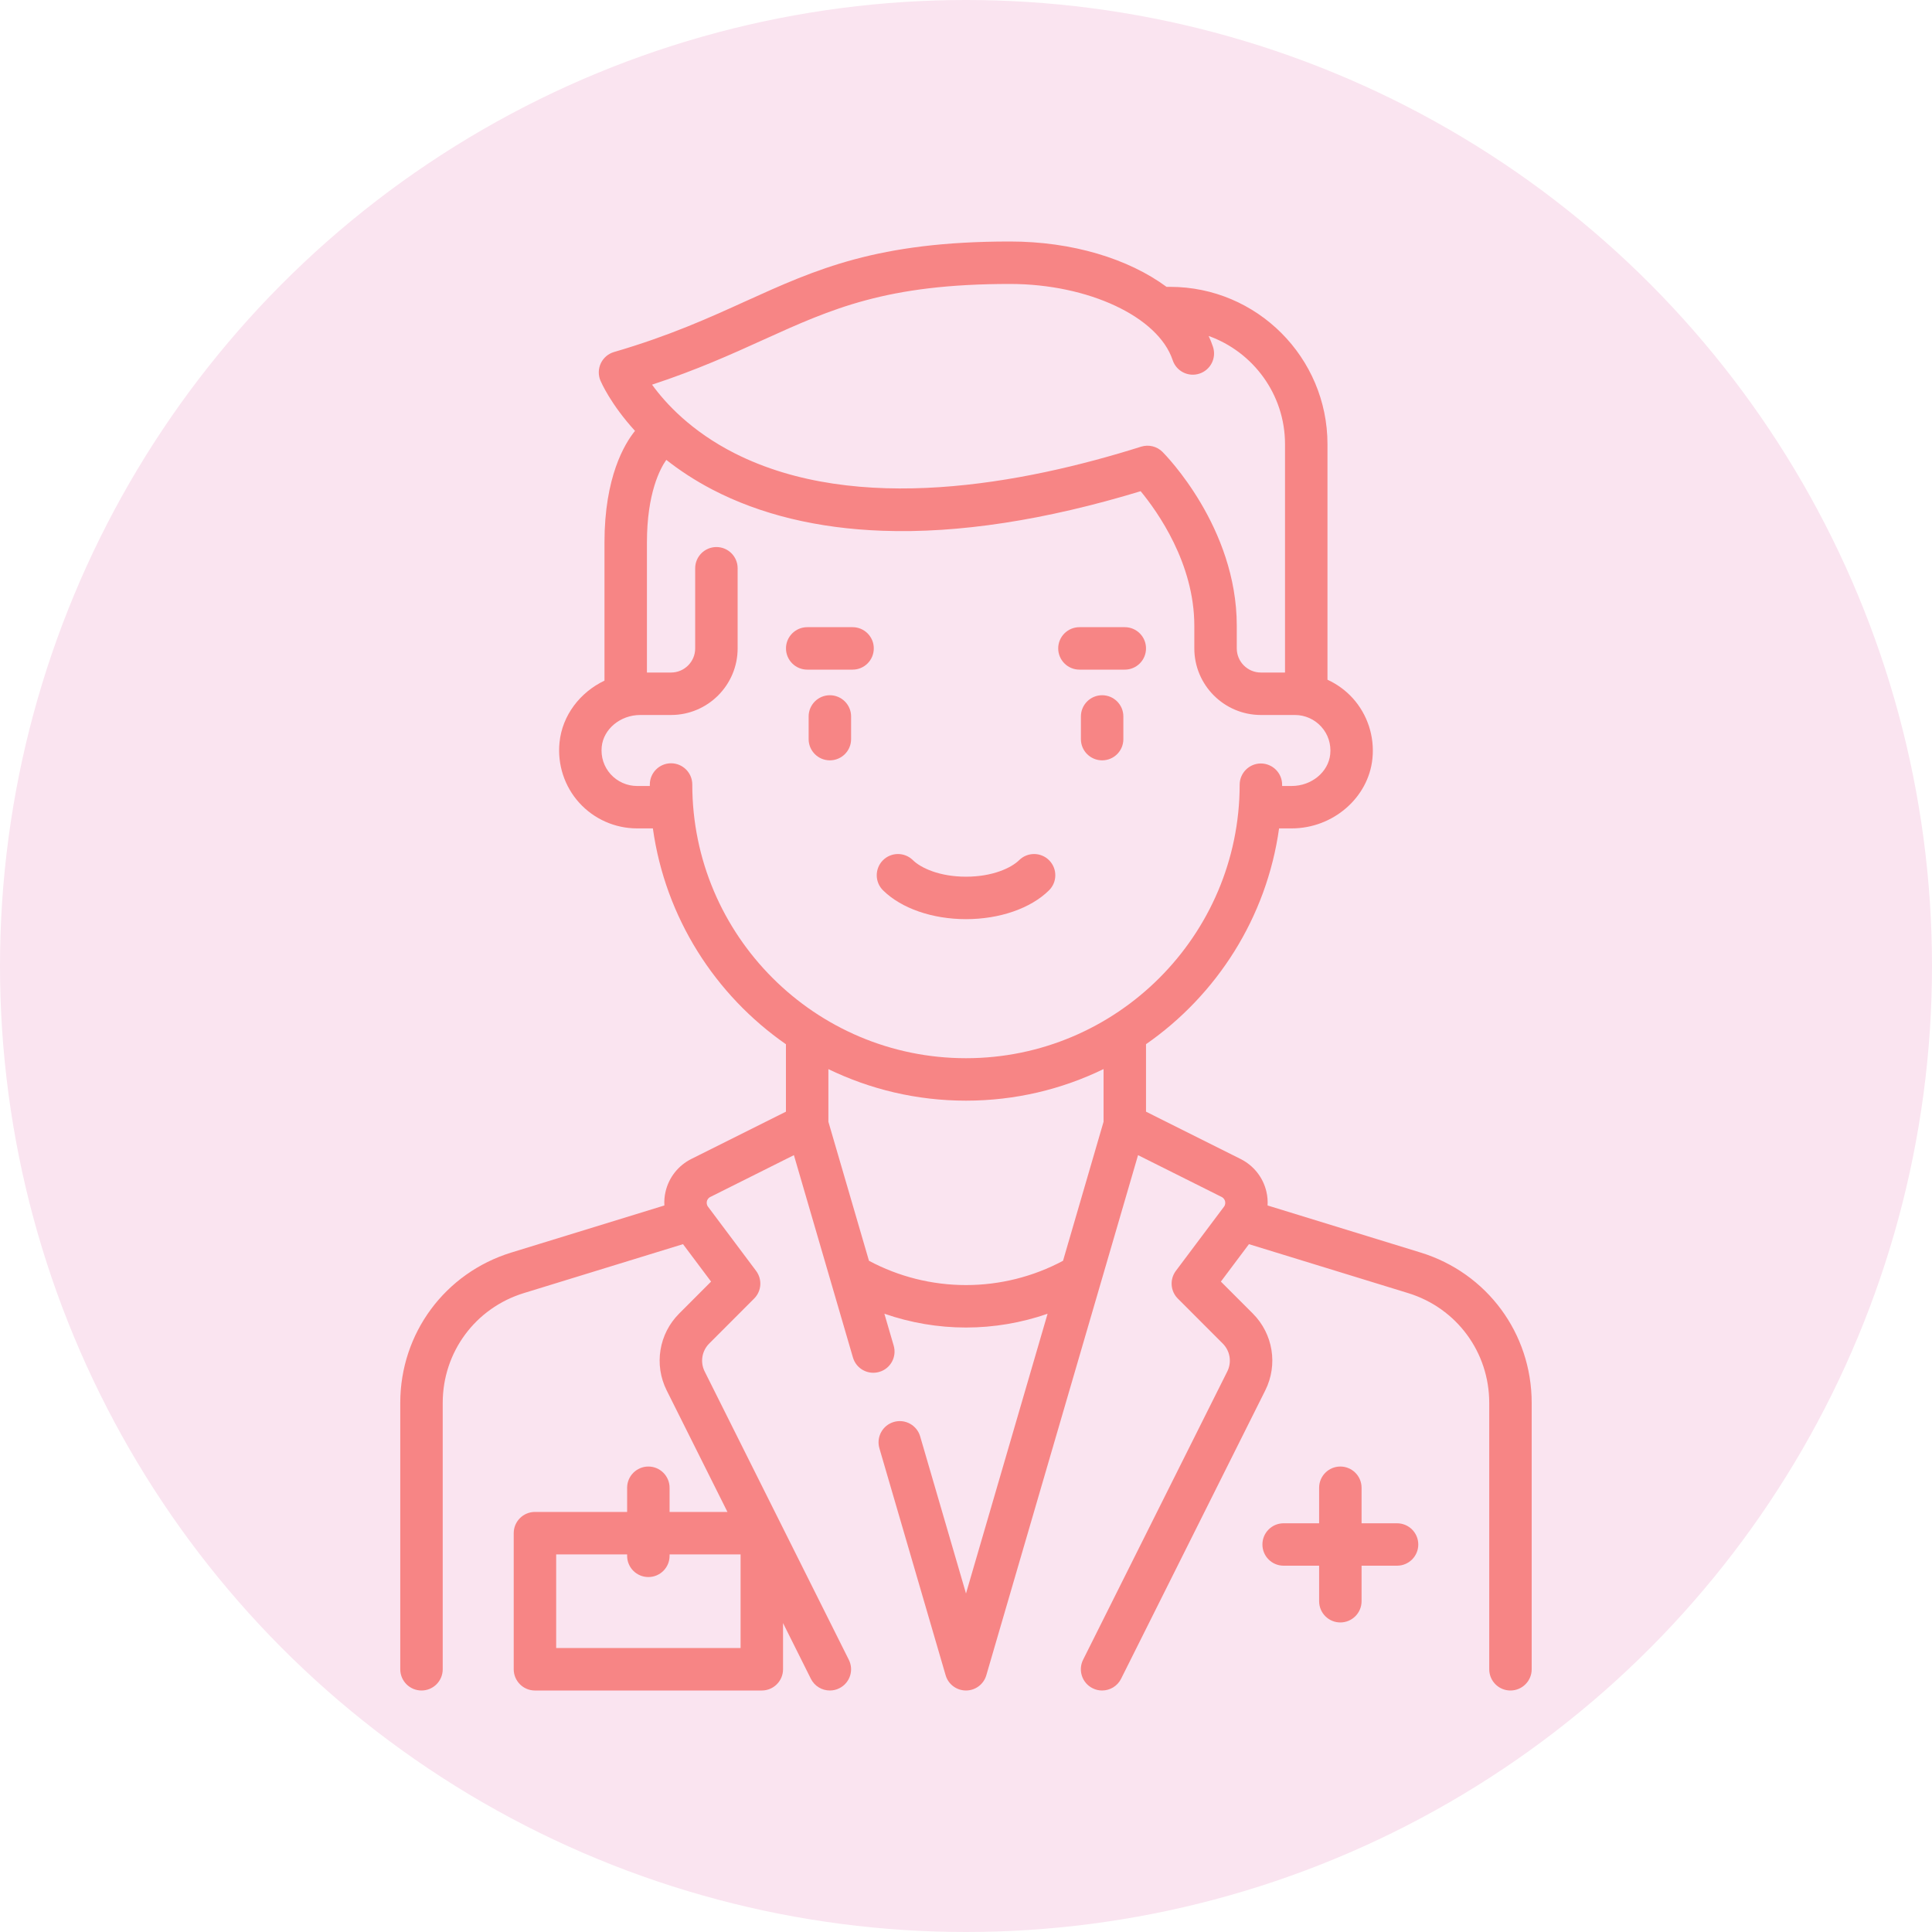 <svg width="40" height="40" viewBox="0 0 40 40" fill="none" xmlns="http://www.w3.org/2000/svg">
<circle cx="20" cy="20" r="20" fill="#FAE4F0"/>
<path d="M17.181 14.394C16.939 14.394 16.742 14.591 16.742 14.833V15.303C16.742 15.546 16.939 15.742 17.181 15.742C17.424 15.742 17.621 15.546 17.621 15.303V14.833C17.621 14.591 17.424 14.394 17.181 14.394Z" fill="#F78585"/>
<path d="M22.819 14.394C22.576 14.394 22.379 14.591 22.379 14.833V15.303C22.379 15.546 22.576 15.742 22.819 15.742C23.061 15.742 23.258 15.546 23.258 15.303V14.833C23.258 14.591 23.061 14.394 22.819 14.394Z" fill="#F78585"/>
<path d="M21.722 17.812C21.552 17.64 21.274 17.638 21.101 17.808C20.941 17.966 20.556 18.151 20 18.151C19.445 18.151 19.06 17.966 18.9 17.808C18.727 17.638 18.449 17.64 18.279 17.812C18.108 17.985 18.11 18.264 18.283 18.434C18.661 18.807 19.303 19.03 20 19.03C20.698 19.03 21.34 18.807 21.718 18.434C21.891 18.264 21.893 17.985 21.722 17.812Z" fill="#F78585"/>
<path d="M17.652 12.985H16.713C16.47 12.985 16.273 13.182 16.273 13.424C16.273 13.667 16.47 13.864 16.713 13.864H17.652C17.895 13.864 18.091 13.667 18.091 13.424C18.091 13.182 17.895 12.985 17.652 12.985Z" fill="#F78585"/>
<path d="M23.288 12.985H22.349C22.106 12.985 21.909 13.182 21.909 13.424C21.909 13.667 22.106 13.864 22.349 13.864H23.288C23.531 13.864 23.727 13.667 23.727 13.424C23.727 13.182 23.531 12.985 23.288 12.985Z" fill="#F78585"/>
<path d="M29.411 25.932L26.244 24.958C26.249 24.862 26.242 24.765 26.219 24.67C26.15 24.376 25.955 24.131 25.686 23.996L23.727 23.016V21.619C25.192 20.6 26.224 18.998 26.482 17.151H26.743C27.599 17.151 28.334 16.515 28.415 15.703C28.461 15.247 28.312 14.793 28.007 14.455C27.859 14.292 27.68 14.163 27.484 14.073V9.197C27.484 7.401 26.023 5.939 24.227 5.939C24.224 5.939 24.194 5.939 24.152 5.939C23.361 5.356 22.199 5 20.91 5C18.164 5 16.903 5.572 15.443 6.234C14.663 6.588 13.857 6.954 12.713 7.288C12.593 7.323 12.494 7.407 12.44 7.52C12.386 7.633 12.383 7.764 12.431 7.879C12.445 7.911 12.641 8.367 13.147 8.921C12.929 9.19 12.515 9.878 12.515 11.232V14.092C12.009 14.333 11.64 14.811 11.584 15.373C11.538 15.828 11.687 16.283 11.992 16.62C12.298 16.958 12.734 17.151 13.189 17.151H13.517C13.775 18.998 14.806 20.601 16.272 21.62V23.016L14.313 23.995C14.043 24.131 13.849 24.376 13.78 24.67C13.757 24.765 13.75 24.862 13.755 24.958L10.588 25.932C9.212 26.355 8.287 27.606 8.287 29.046V34.56C8.287 34.803 8.484 35 8.727 35C8.97 35 9.166 34.803 9.166 34.56V29.046C9.166 27.995 9.841 27.081 10.846 26.772L14.141 25.759L14.722 26.534L14.062 27.195C13.641 27.616 13.537 28.255 13.803 28.787L15.061 31.303H13.863V30.803C13.863 30.56 13.666 30.363 13.424 30.363C13.181 30.363 12.984 30.56 12.984 30.803V31.303H11.075C10.833 31.303 10.636 31.5 10.636 31.742V34.56C10.636 34.803 10.833 35 11.075 35H15.772C16.015 35 16.212 34.803 16.212 34.56V33.604L16.788 34.757C16.865 34.911 17.02 35 17.182 35C17.248 35 17.315 34.985 17.378 34.953C17.595 34.845 17.683 34.581 17.574 34.364L14.589 28.394C14.493 28.201 14.531 27.969 14.683 27.817L15.613 26.886C15.768 26.732 15.785 26.487 15.654 26.312L14.659 24.984C14.626 24.94 14.63 24.895 14.635 24.872C14.64 24.849 14.657 24.806 14.706 24.782L16.437 23.916L17.659 28.105C17.727 28.339 17.971 28.472 18.204 28.404C18.437 28.337 18.571 28.093 18.503 27.86L18.31 27.199C18.851 27.387 19.422 27.485 20 27.485C20.577 27.485 21.148 27.387 21.689 27.2L20 32.991L19.051 29.739C18.983 29.506 18.739 29.372 18.506 29.44C18.273 29.508 18.139 29.752 18.207 29.985L19.578 34.683C19.632 34.871 19.804 35 20 35C20.195 35 20.367 34.871 20.421 34.683L23.562 23.916L25.293 24.782C25.342 24.806 25.358 24.849 25.364 24.872C25.369 24.895 25.374 24.94 25.341 24.984L24.345 26.312C24.214 26.487 24.231 26.732 24.386 26.886L25.316 27.817C25.468 27.969 25.506 28.201 25.41 28.394L22.424 34.364C22.316 34.581 22.404 34.845 22.621 34.953C22.684 34.985 22.751 35 22.817 35C22.979 35 23.134 34.911 23.211 34.757L26.196 28.787C26.462 28.255 26.358 27.616 25.938 27.195L25.277 26.534L25.858 25.759L29.153 26.772C30.158 27.081 30.833 27.995 30.833 29.046V34.56C30.833 34.803 31.029 35 31.272 35C31.515 35 31.712 34.803 31.712 34.56V29.046C31.712 27.606 30.787 26.355 29.411 25.932ZM15.333 34.121H11.515V32.182H12.984V32.212C12.984 32.455 13.181 32.651 13.424 32.651C13.666 32.651 13.863 32.455 13.863 32.212V32.182H15.333V34.121ZM15.806 7.034C17.23 6.389 18.354 5.879 20.91 5.879C22.531 5.879 23.98 6.557 24.279 7.457C24.356 7.688 24.605 7.812 24.835 7.735C25.066 7.658 25.19 7.409 25.113 7.179C25.088 7.103 25.058 7.029 25.024 6.956C25.944 7.285 26.605 8.165 26.605 9.197V13.924H26.105C25.83 13.924 25.606 13.7 25.606 13.424V12.954C25.606 10.917 24.131 9.419 24.068 9.356C23.952 9.24 23.781 9.199 23.625 9.248C21.185 10.018 17.746 10.667 15.213 9.386C14.312 8.93 13.78 8.351 13.5 7.964C14.433 7.657 15.156 7.329 15.806 7.034ZM22.848 23.225L22.009 26.103C21.394 26.432 20.703 26.606 20 26.606C19.297 26.606 18.605 26.432 17.991 26.103L17.151 23.225V22.135C18.013 22.553 18.979 22.788 20 22.788C21.02 22.788 21.986 22.553 22.848 22.134V23.225ZM20 21.909C16.875 21.909 14.333 19.367 14.333 16.242C14.333 16 14.136 15.803 13.893 15.803C13.651 15.803 13.454 16 13.454 16.242V16.273H13.189C12.982 16.273 12.783 16.184 12.644 16.031C12.503 15.875 12.437 15.672 12.458 15.46C12.495 15.092 12.846 14.803 13.256 14.803H13.893C14.654 14.803 15.272 14.184 15.272 13.424V11.765C15.272 11.523 15.076 11.326 14.833 11.326C14.59 11.326 14.393 11.523 14.393 11.765V13.424C14.393 13.7 14.169 13.924 13.893 13.924H13.394V11.232C13.394 10.21 13.668 9.701 13.795 9.521C14.064 9.733 14.379 9.943 14.747 10.135C15.743 10.654 16.928 10.941 18.27 10.989C19.843 11.046 21.64 10.77 23.616 10.17C23.965 10.593 24.727 11.663 24.727 12.954V13.424C24.727 14.184 25.345 14.803 26.106 14.803H26.81C27.017 14.803 27.216 14.891 27.355 15.045C27.496 15.201 27.562 15.403 27.541 15.615C27.504 15.984 27.154 16.273 26.743 16.273H26.545V16.247C26.545 16.004 26.348 15.808 26.105 15.807C25.863 15.807 25.666 16.004 25.666 16.247C25.663 19.369 23.122 21.909 20 21.909Z" fill="#F78585"/>
<path d="M28.924 31.538H28.19V30.803C28.19 30.56 27.993 30.363 27.75 30.363C27.507 30.363 27.311 30.56 27.311 30.803V31.538H26.576C26.333 31.538 26.137 31.734 26.137 31.977C26.137 32.22 26.333 32.416 26.576 32.416H27.311V33.151C27.311 33.394 27.507 33.591 27.75 33.591C27.993 33.591 28.19 33.394 28.19 33.151V32.416H28.924C29.167 32.416 29.364 32.22 29.364 31.977C29.364 31.734 29.167 31.538 28.924 31.538Z" fill="#F78585"/>
</svg>
